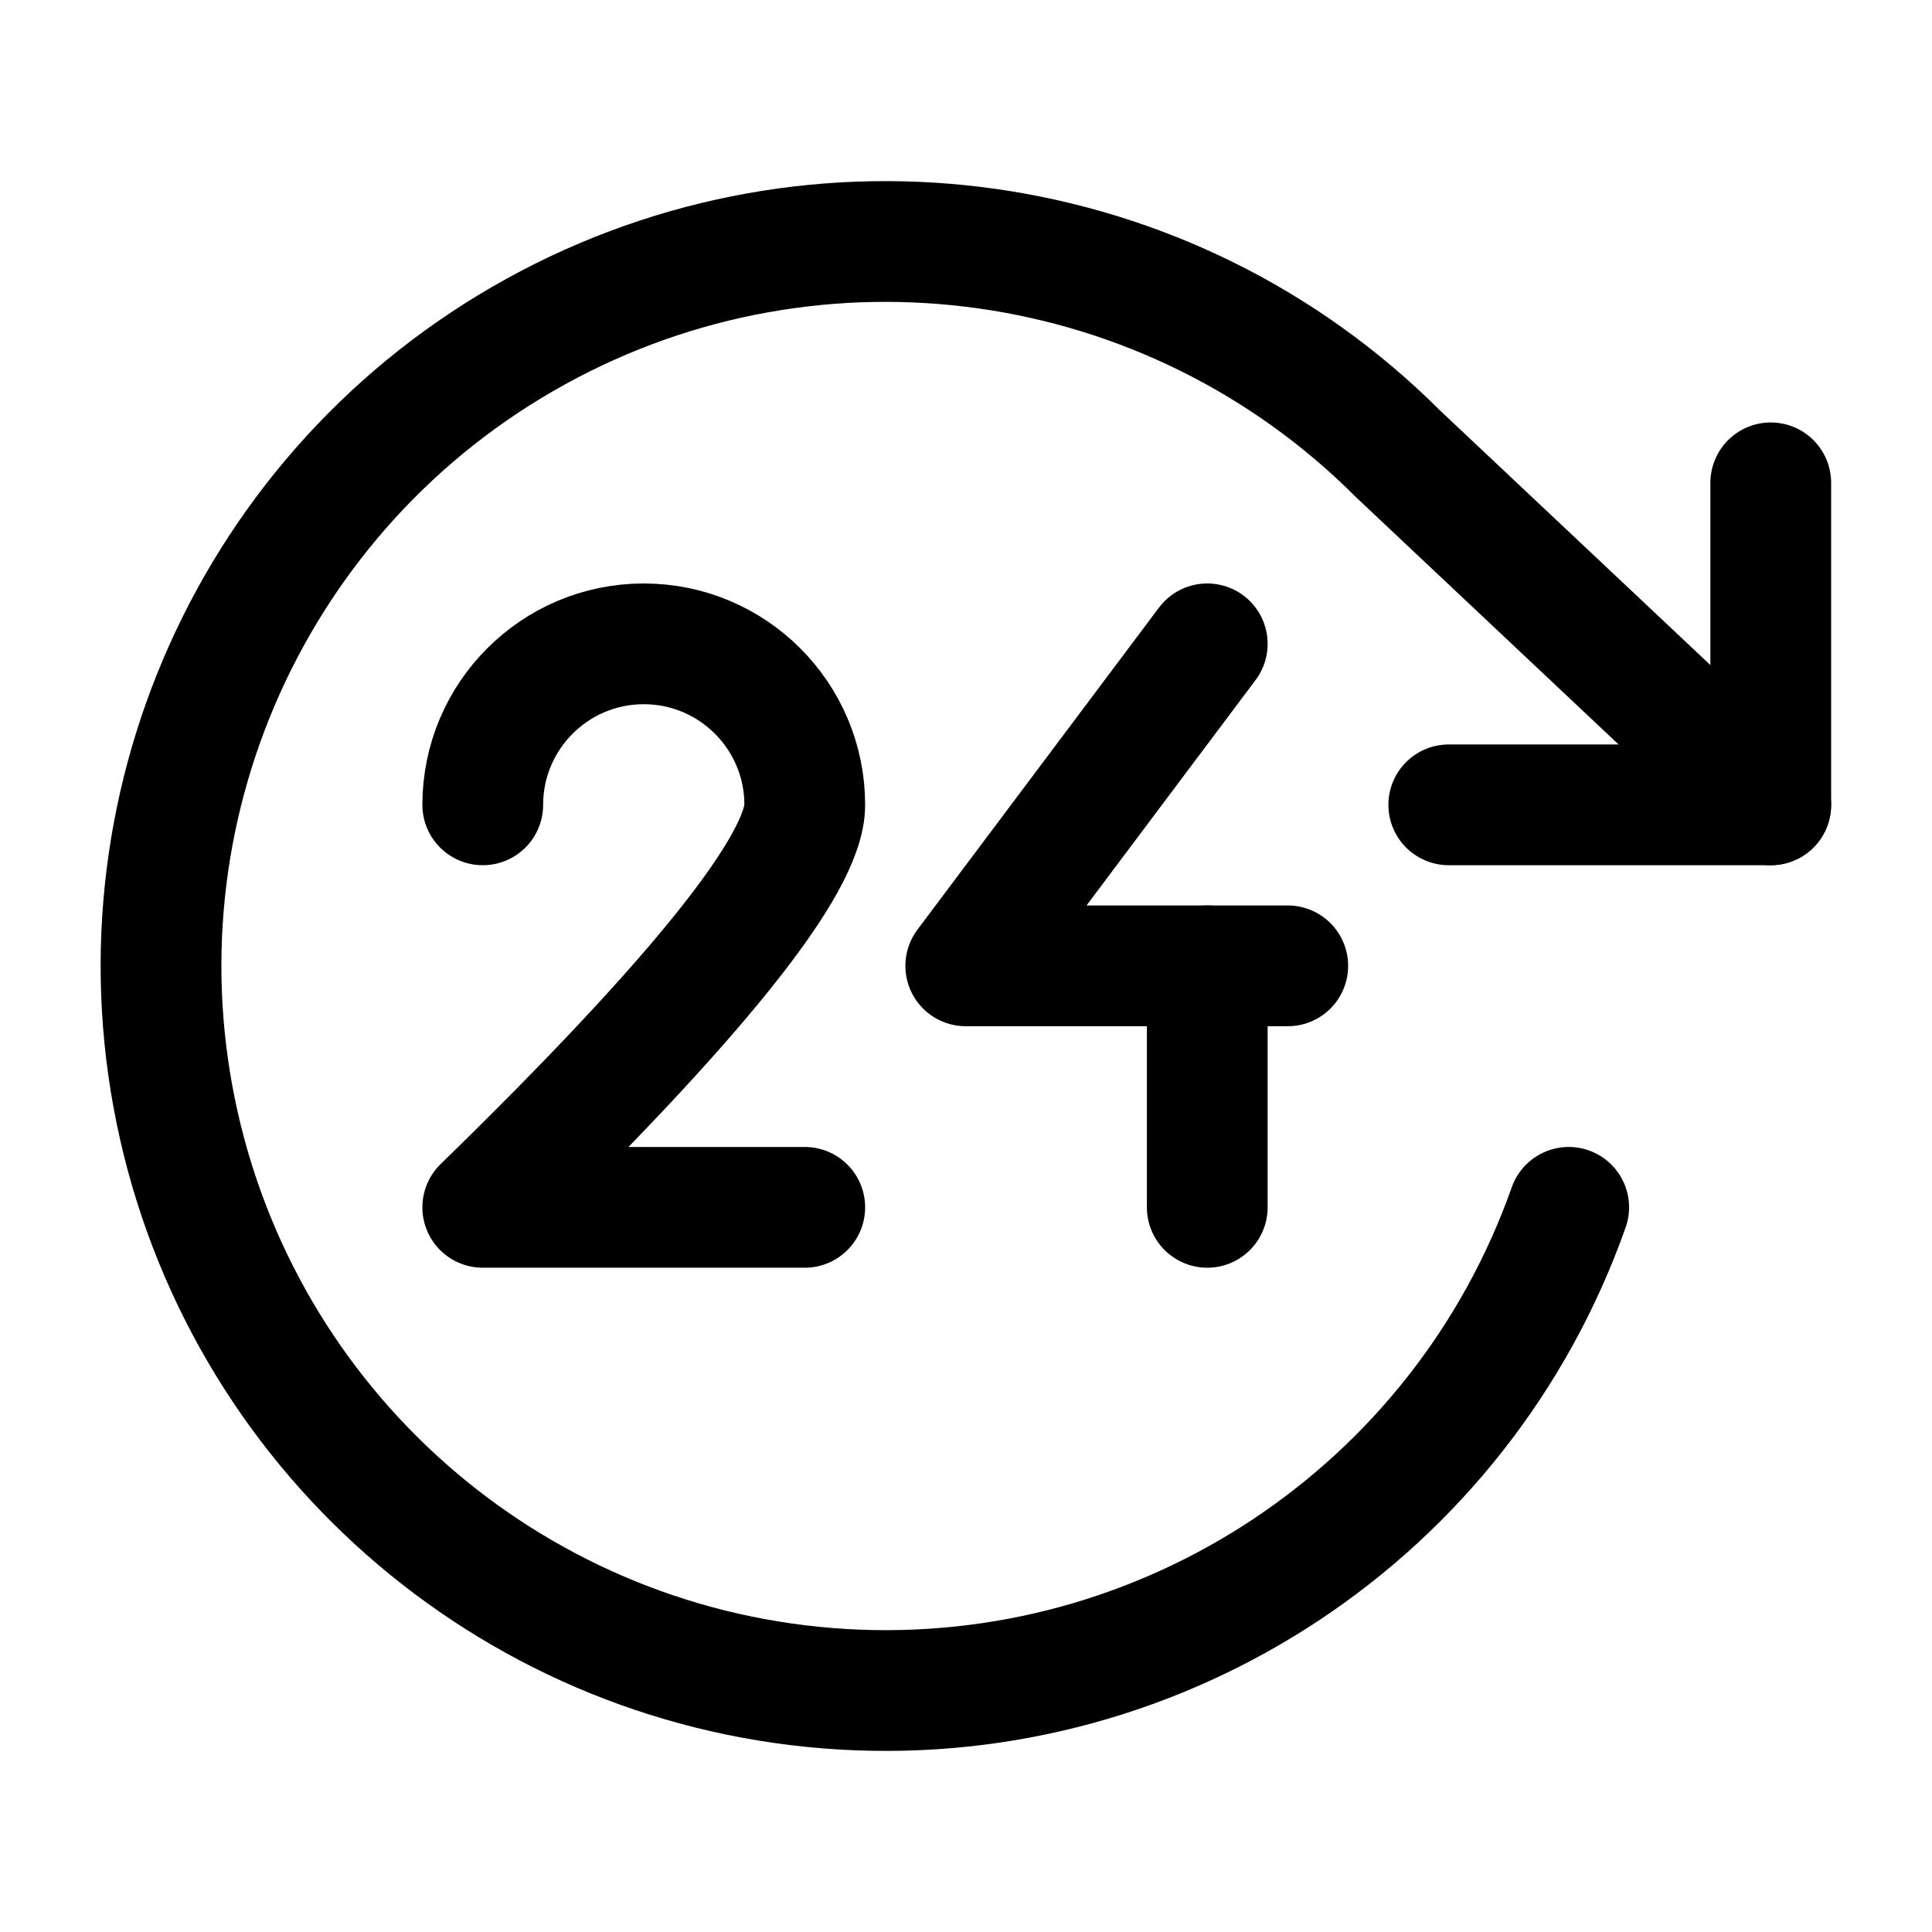 <?xml version="1.0" encoding="UTF-8"?>
<svg width="24px" height="24px" viewBox="0 0 24 24" version="1.1" xmlns="http://www.w3.org/2000/svg" xmlns:xlink="http://www.w3.org/1999/xlink">
    <!-- Generator: Sketch 48.2 (47327) - http://www.bohemiancoding.com/sketch -->
    <title>cycle-nonstop</title>
    <desc>Created with Sketch.</desc>
    <defs></defs>
    <g id="Page-1" stroke="none" stroke-width="1" fill="none" fill-rule="evenodd" stroke-linecap="round" stroke-linejoin="round">
        <g id="cycle-nonstop" stroke="#000000" stroke-width="1.5">
            <polyline id="Stroke-1" points="21.997 5.998 21.997 9.998 17.997 9.998"></polyline>
            <path d="M19.487,14.998 C18.151,18.778 14.477,21.219 10.475,20.985 C6.473,20.75 3.109,17.898 2.223,13.988 C1.338,10.079 3.144,6.054 6.655,4.119 C10.166,2.183 14.533,2.803 17.367,5.638 L21.997,9.998" id="Stroke-3"></path>
            <path d="M5.997,9.998 C5.997,8.894 6.893,7.998 7.997,7.998 C9.101,7.998 9.997,8.894 9.997,9.998 C9.997,10.734 8.663,12.401 5.997,14.998 L9.997,14.998" id="Stroke-5"></path>
            <polyline id="Stroke-7" points="14.997 7.998 11.997 11.998 14.997 11.998 14.997 14.998"></polyline>
            <path d="M14.997,11.998 L15.997,11.998" id="Stroke-9"></path>
        </g>
    </g>
</svg>